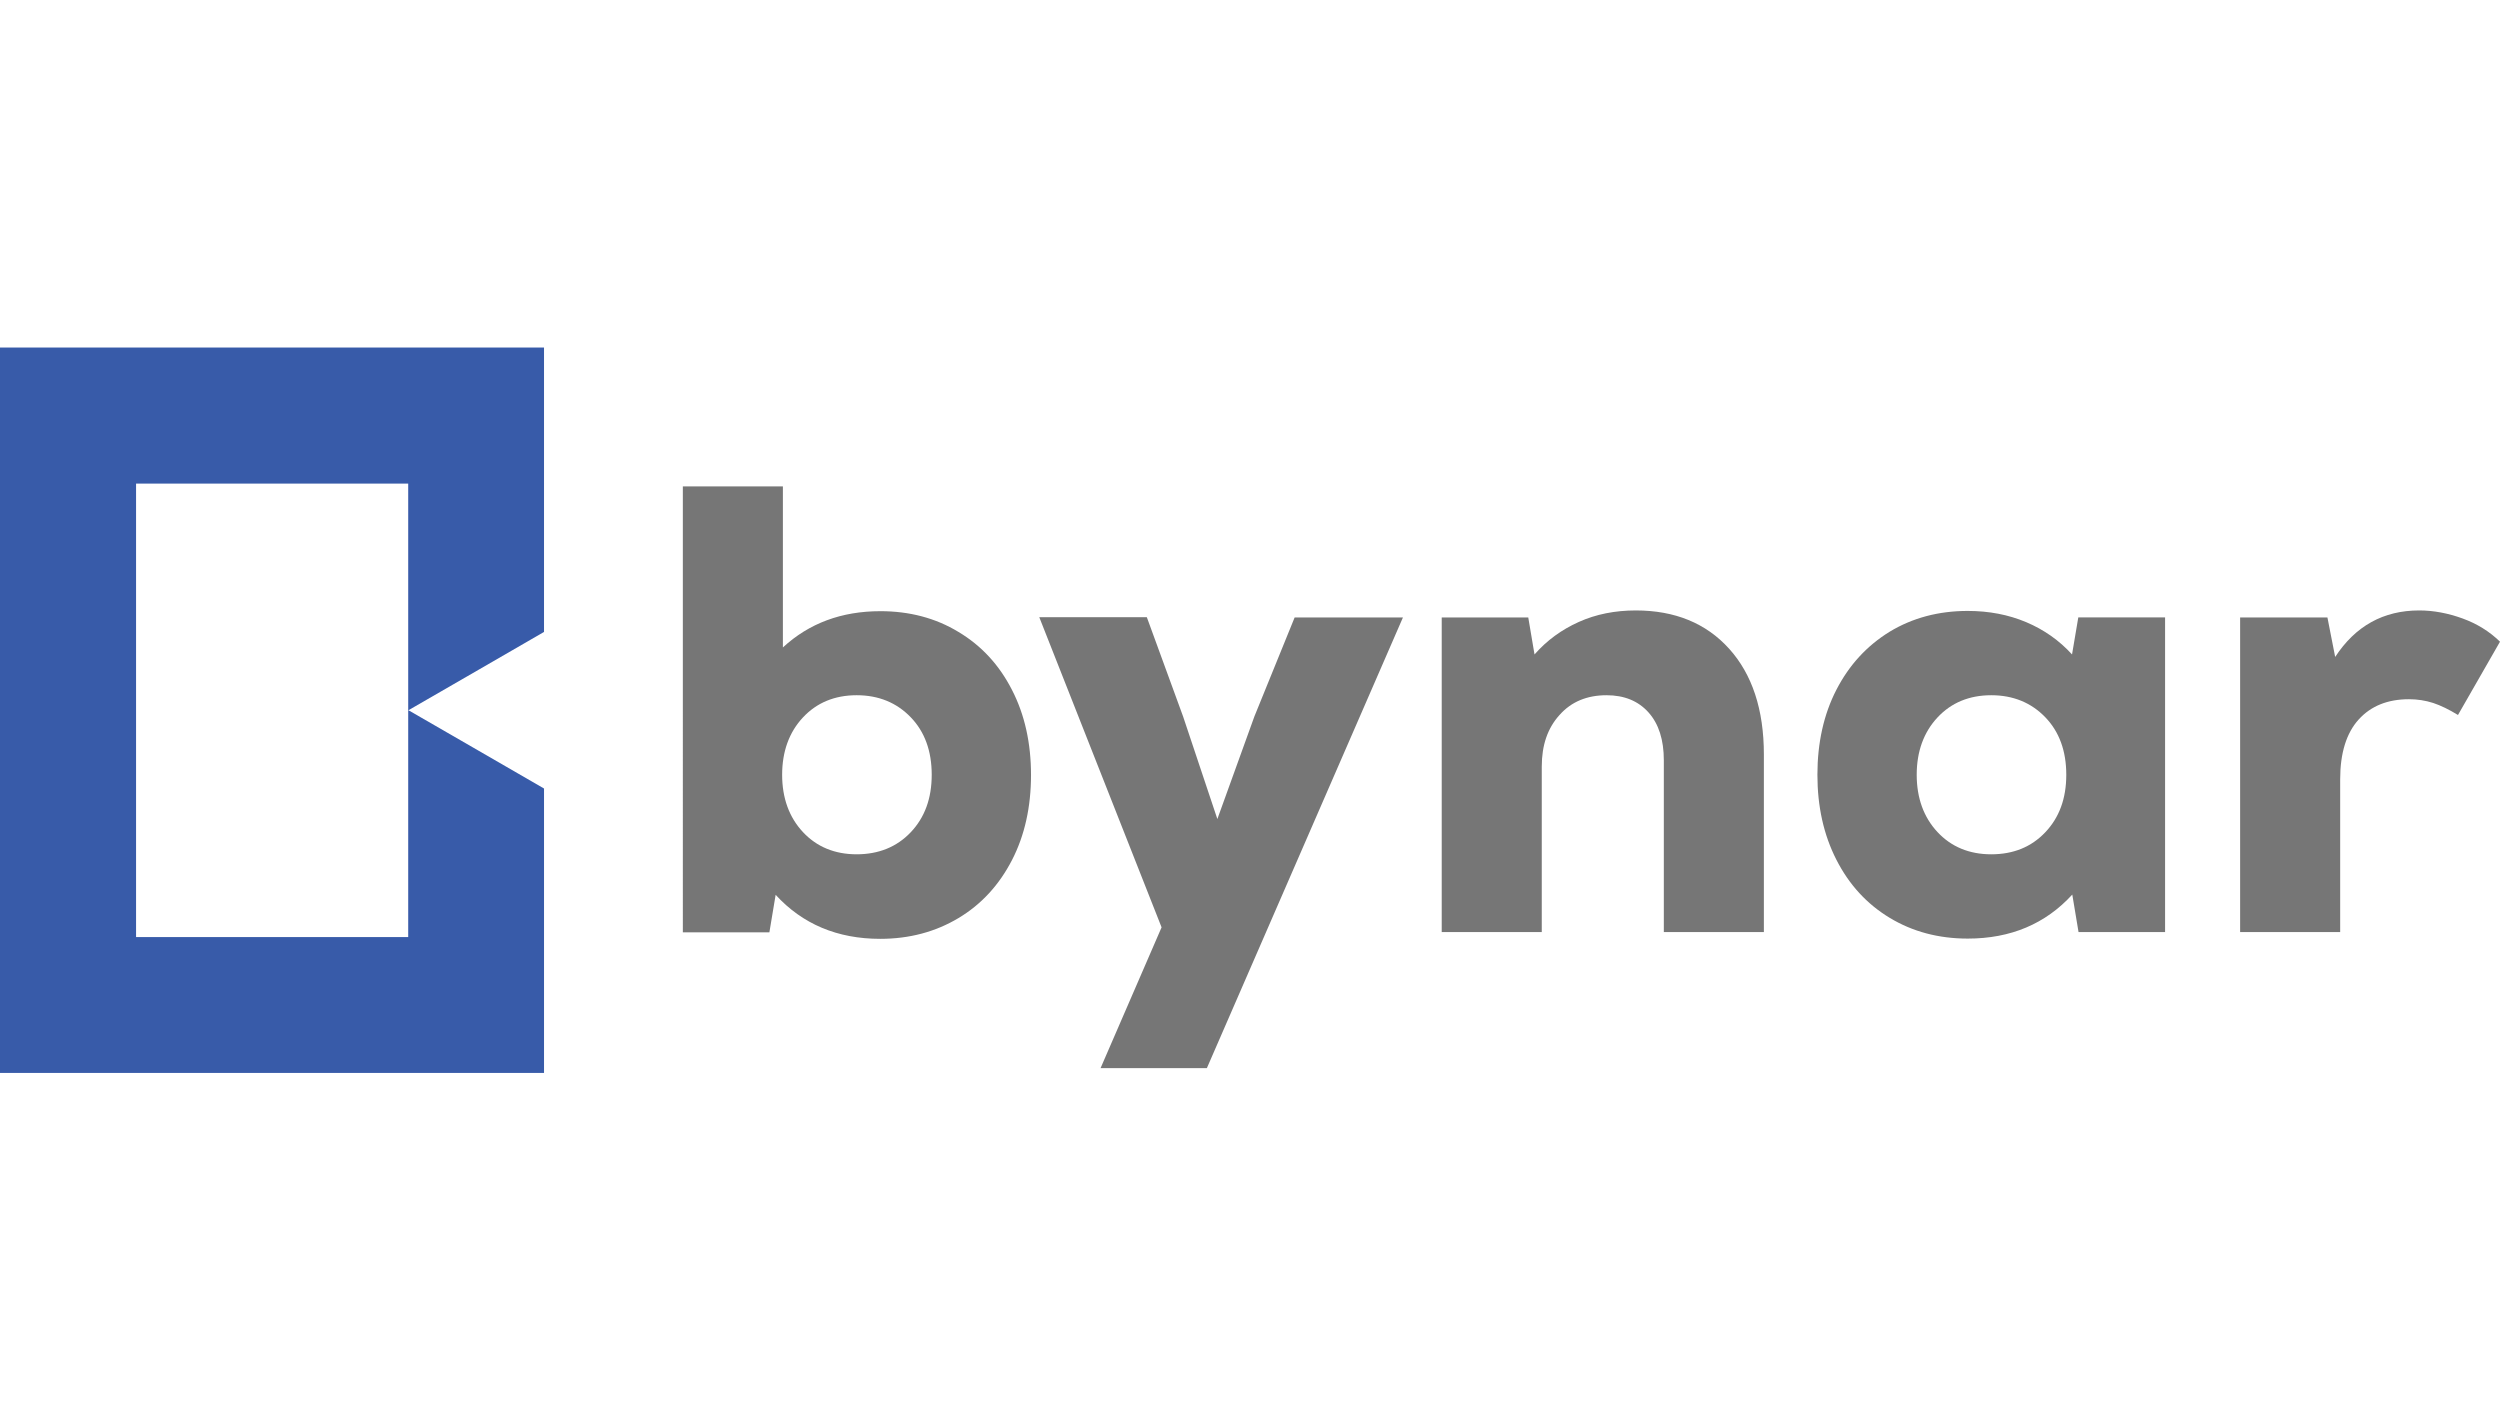 <?xml version="1.0" encoding="UTF-8"?>
<svg id="Layer_1" data-name="Layer 1" xmlns="http://www.w3.org/2000/svg"  width="88px" height="50px" viewBox="0 0 999.5 290">
  <defs>
    <style>
      .cls-1 {
        fill: #767676;
      }

      .cls-2 {
        fill: #385ba9;
      }
    </style>
  </defs>
  <path class="cls-2" d="m191.2,161.1l-27.9-16.1,27.9-16.1,26.3-15.2V0H0v290h217.5v-113.7l-26.3-15.2Zm-28,74.6H54.4V54.4h108.8v181.3h0Z"/>
  <g>
    <path class="cls-1" d="m383.2,113.7c9.2,5.5,16.3,13.2,21.4,23.2,5.1,9.9,7.6,21.3,7.6,34s-2.5,24.1-7.6,34-12.2,17.7-21.4,23.2c-9.2,5.5-19.6,8.3-31.3,8.3-17.1,0-31.1-5.9-41.8-17.6l-2.5,15h-34.6V55.5h40v64.4c10.5-9.7,23.5-14.5,39-14.5,11.5,0,22,2.7,31.2,8.3Zm-19.1,80.1c5.6-5.9,8.4-13.5,8.4-23s-2.8-17.2-8.4-23-12.8-8.8-21.6-8.8-16,3-21.5,8.9-8.3,13.6-8.3,22.9,2.8,17,8.3,22.9,12.7,8.9,21.5,8.9c8.7,0,16-2.9,21.6-8.8Z"/>
    <path class="cls-1" d="m517.6,107.9h43.3l-78.4,180.2h-42.5l24.4-56.3-48.9-124h43l14.5,39.7,13.7,41,14.8-41,16.1-39.6Z"/>
    <path class="cls-1" d="m691.3,120.4c9.2,10.2,13.9,24.3,13.9,42.3v71h-40v-68.7c0-8.1-2-14.5-6.1-19.1s-9.7-6.9-16.8-6.9c-7.8,0-14.1,2.6-18.8,7.9-4.8,5.3-7.1,12.1-7.1,20.6v66.2h-40v-125.8h34.6l2.5,14.8c4.9-5.6,10.8-9.9,17.7-13s14.5-4.6,22.8-4.6c15.6,0,28.1,5.1,37.3,15.3Z"/>
    <path class="cls-1" d="m865.6,107.9v125.8h-34.6l-2.5-15c-10.7,11.7-24.6,17.6-41.8,17.6-11.7,0-22.1-2.8-31.2-8.3-9.1-5.5-16.2-13.2-21.3-23.2s-7.6-21.3-7.6-34,2.5-24.1,7.6-34,12.2-17.6,21.3-23.2c9.1-5.5,19.5-8.3,31.2-8.3,8.5,0,16.3,1.5,23.4,4.5,7.1,3,13.2,7.3,18.3,12.9l2.5-14.8h34.7Zm-47.9,85.9c5.6-5.9,8.4-13.5,8.4-23s-2.8-17.2-8.4-23-12.8-8.8-21.6-8.8-16,3-21.5,8.9-8.3,13.6-8.3,22.9,2.8,17,8.3,22.9,12.7,8.9,21.5,8.9c8.8,0,16-2.9,21.6-8.8Z"/>
    <path class="cls-1" d="m984.5,108.3c5.8,2.1,10.8,5.2,15,9.3l-16.8,29.3c-3.6-2.2-6.9-3.8-9.9-4.8-3.1-1-6.3-1.5-9.7-1.5-8.5,0-15.2,2.7-20.1,8.1-4.9,5.4-7.4,13.4-7.4,23.9v61.1h-40v-125.8h34.9l3.1,15.8c8.1-12.4,19.3-18.6,33.6-18.6,5.7,0,11.5,1.1,17.3,3.2Z"/>
  </g>
</svg>
